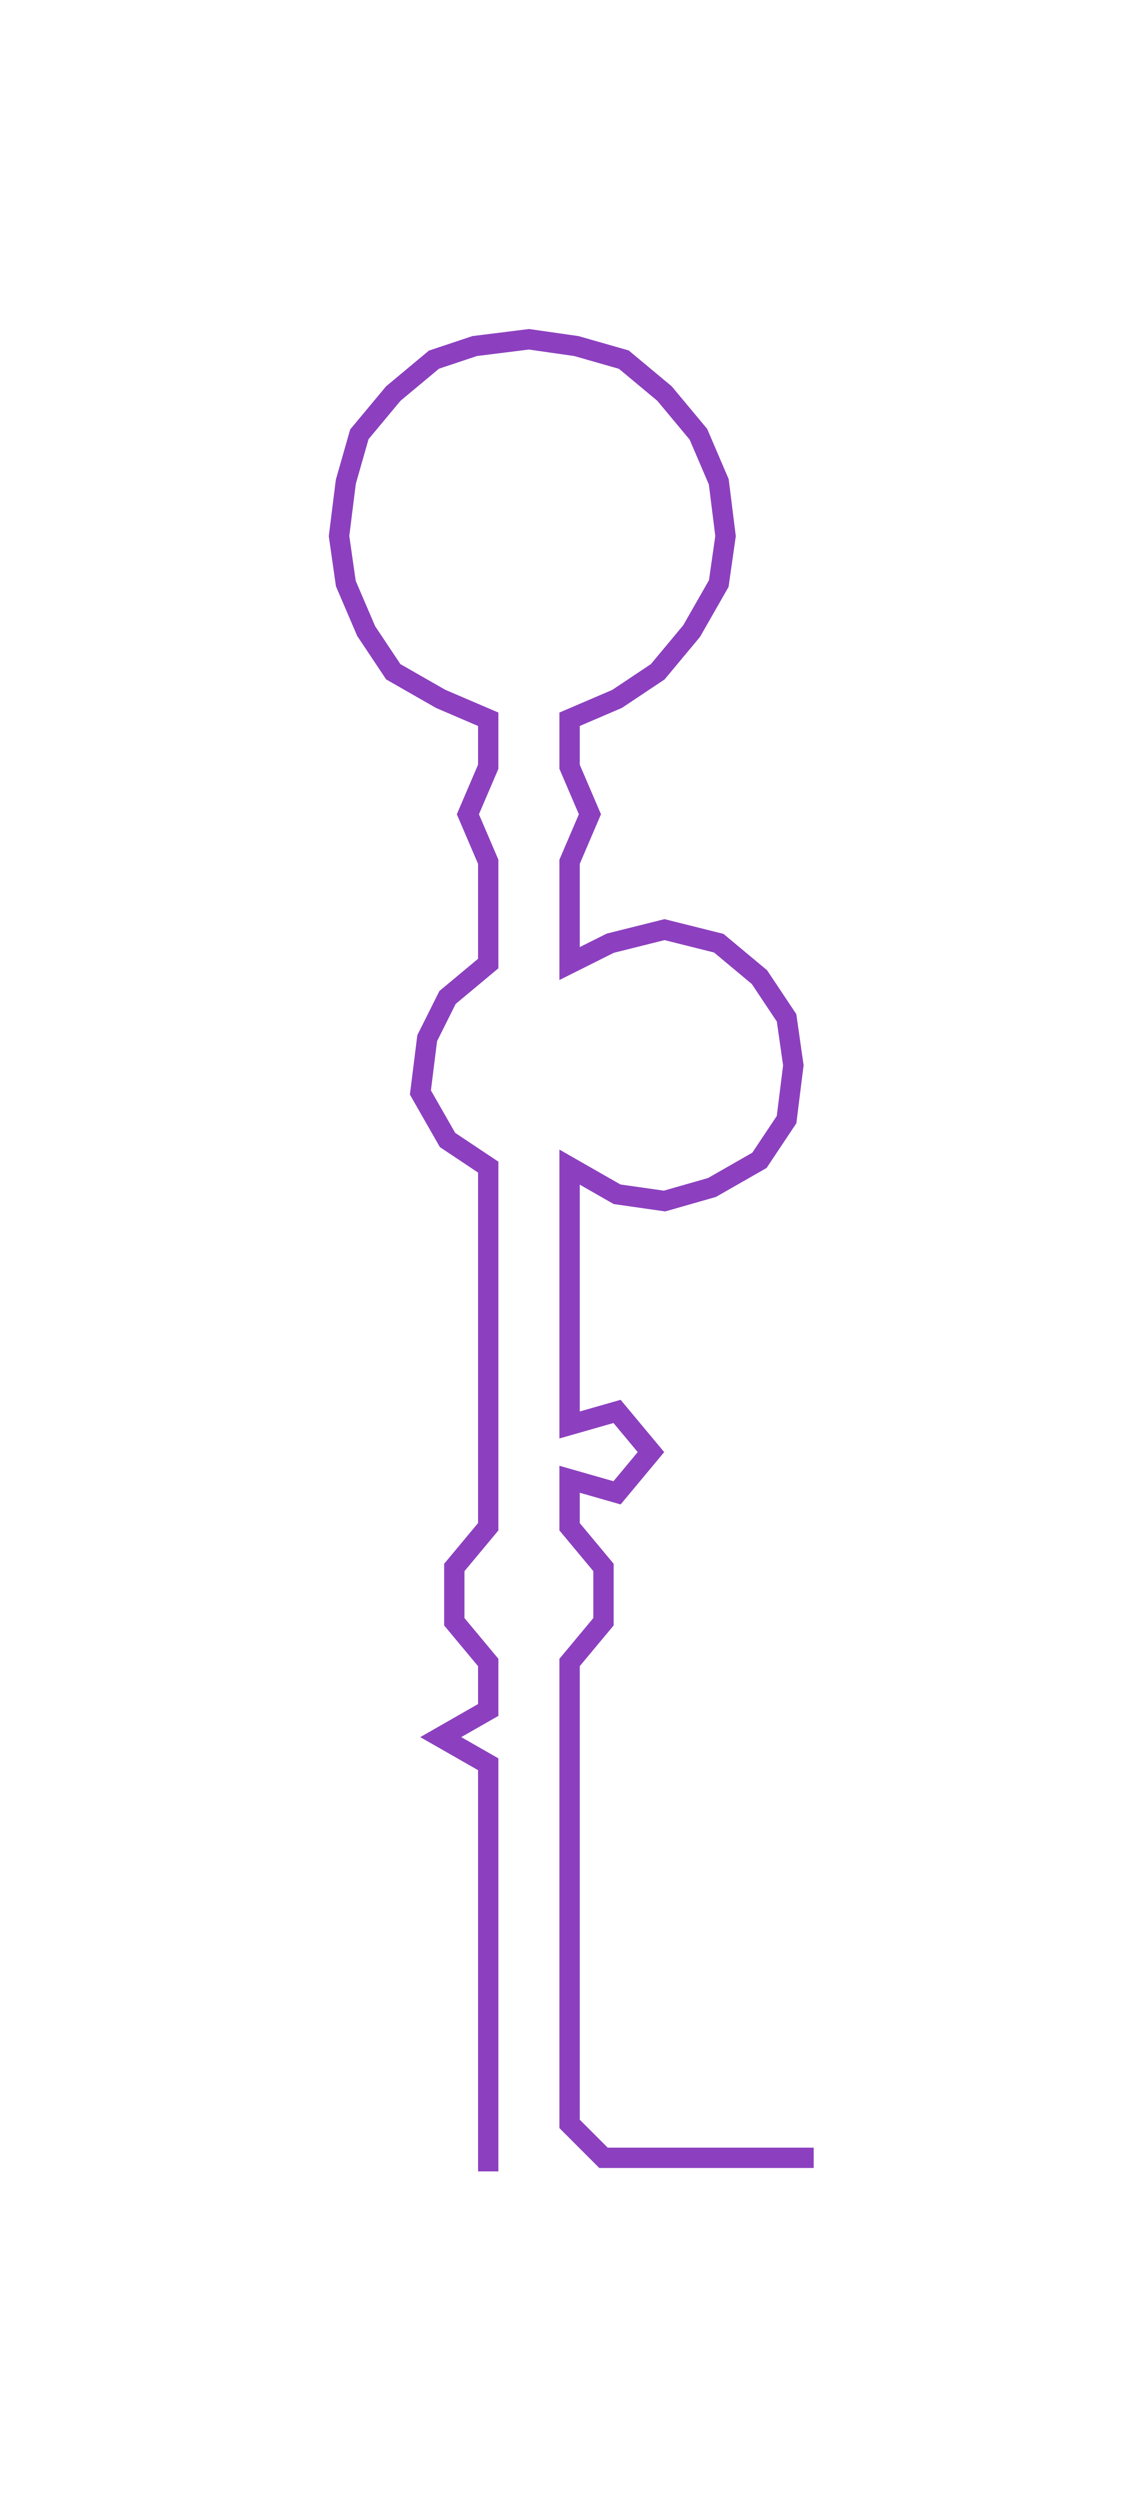 <ns0:svg xmlns:ns0="http://www.w3.org/2000/svg" width="136.545px" height="300px" viewBox="0 0 167.68 368.407"><ns0:path style="stroke:#8c40bf;stroke-width:3px;fill:none;" d="M72 320 L72 320 L72 313 L72 305 L72 297 L72 290 L72 282 L72 275 L72 267 L72 260 L65 256 L72 252 L72 245 L67 239 L67 231 L72 225 L72 218 L72 210 L72 202 L72 195 L72 187 L72 180 L72 172 L66 168 L62 161 L63 153 L66 147 L72 142 L72 135 L72 127 L69 120 L72 113 L72 106 L65 103 L58 99 L54 93 L51 86 L50 79 L51 71 L53 64 L58 58 L64 53 L70 51 L78 50 L85 51 L92 53 L98 58 L103 64 L106 71 L107 79 L106 86 L102 93 L97 99 L91 103 L84 106 L84 113 L87 120 L84 127 L84 135 L84 142 L90 139 L98 137 L106 139 L112 144 L116 150 L117 157 L116 165 L112 171 L105 175 L98 177 L91 176 L84 172 L84 180 L84 187 L84 195 L84 202 L84 210 L91 208 L96 214 L91 220 L84 218 L84 225 L89 231 L89 239 L84 245 L84 252 L84 260 L84 267 L84 275 L84 282 L84 290 L84 297 L84 305 L84 313 L89 318 L97 318 L105 318 L112 318 L120 318" /></ns0:svg>